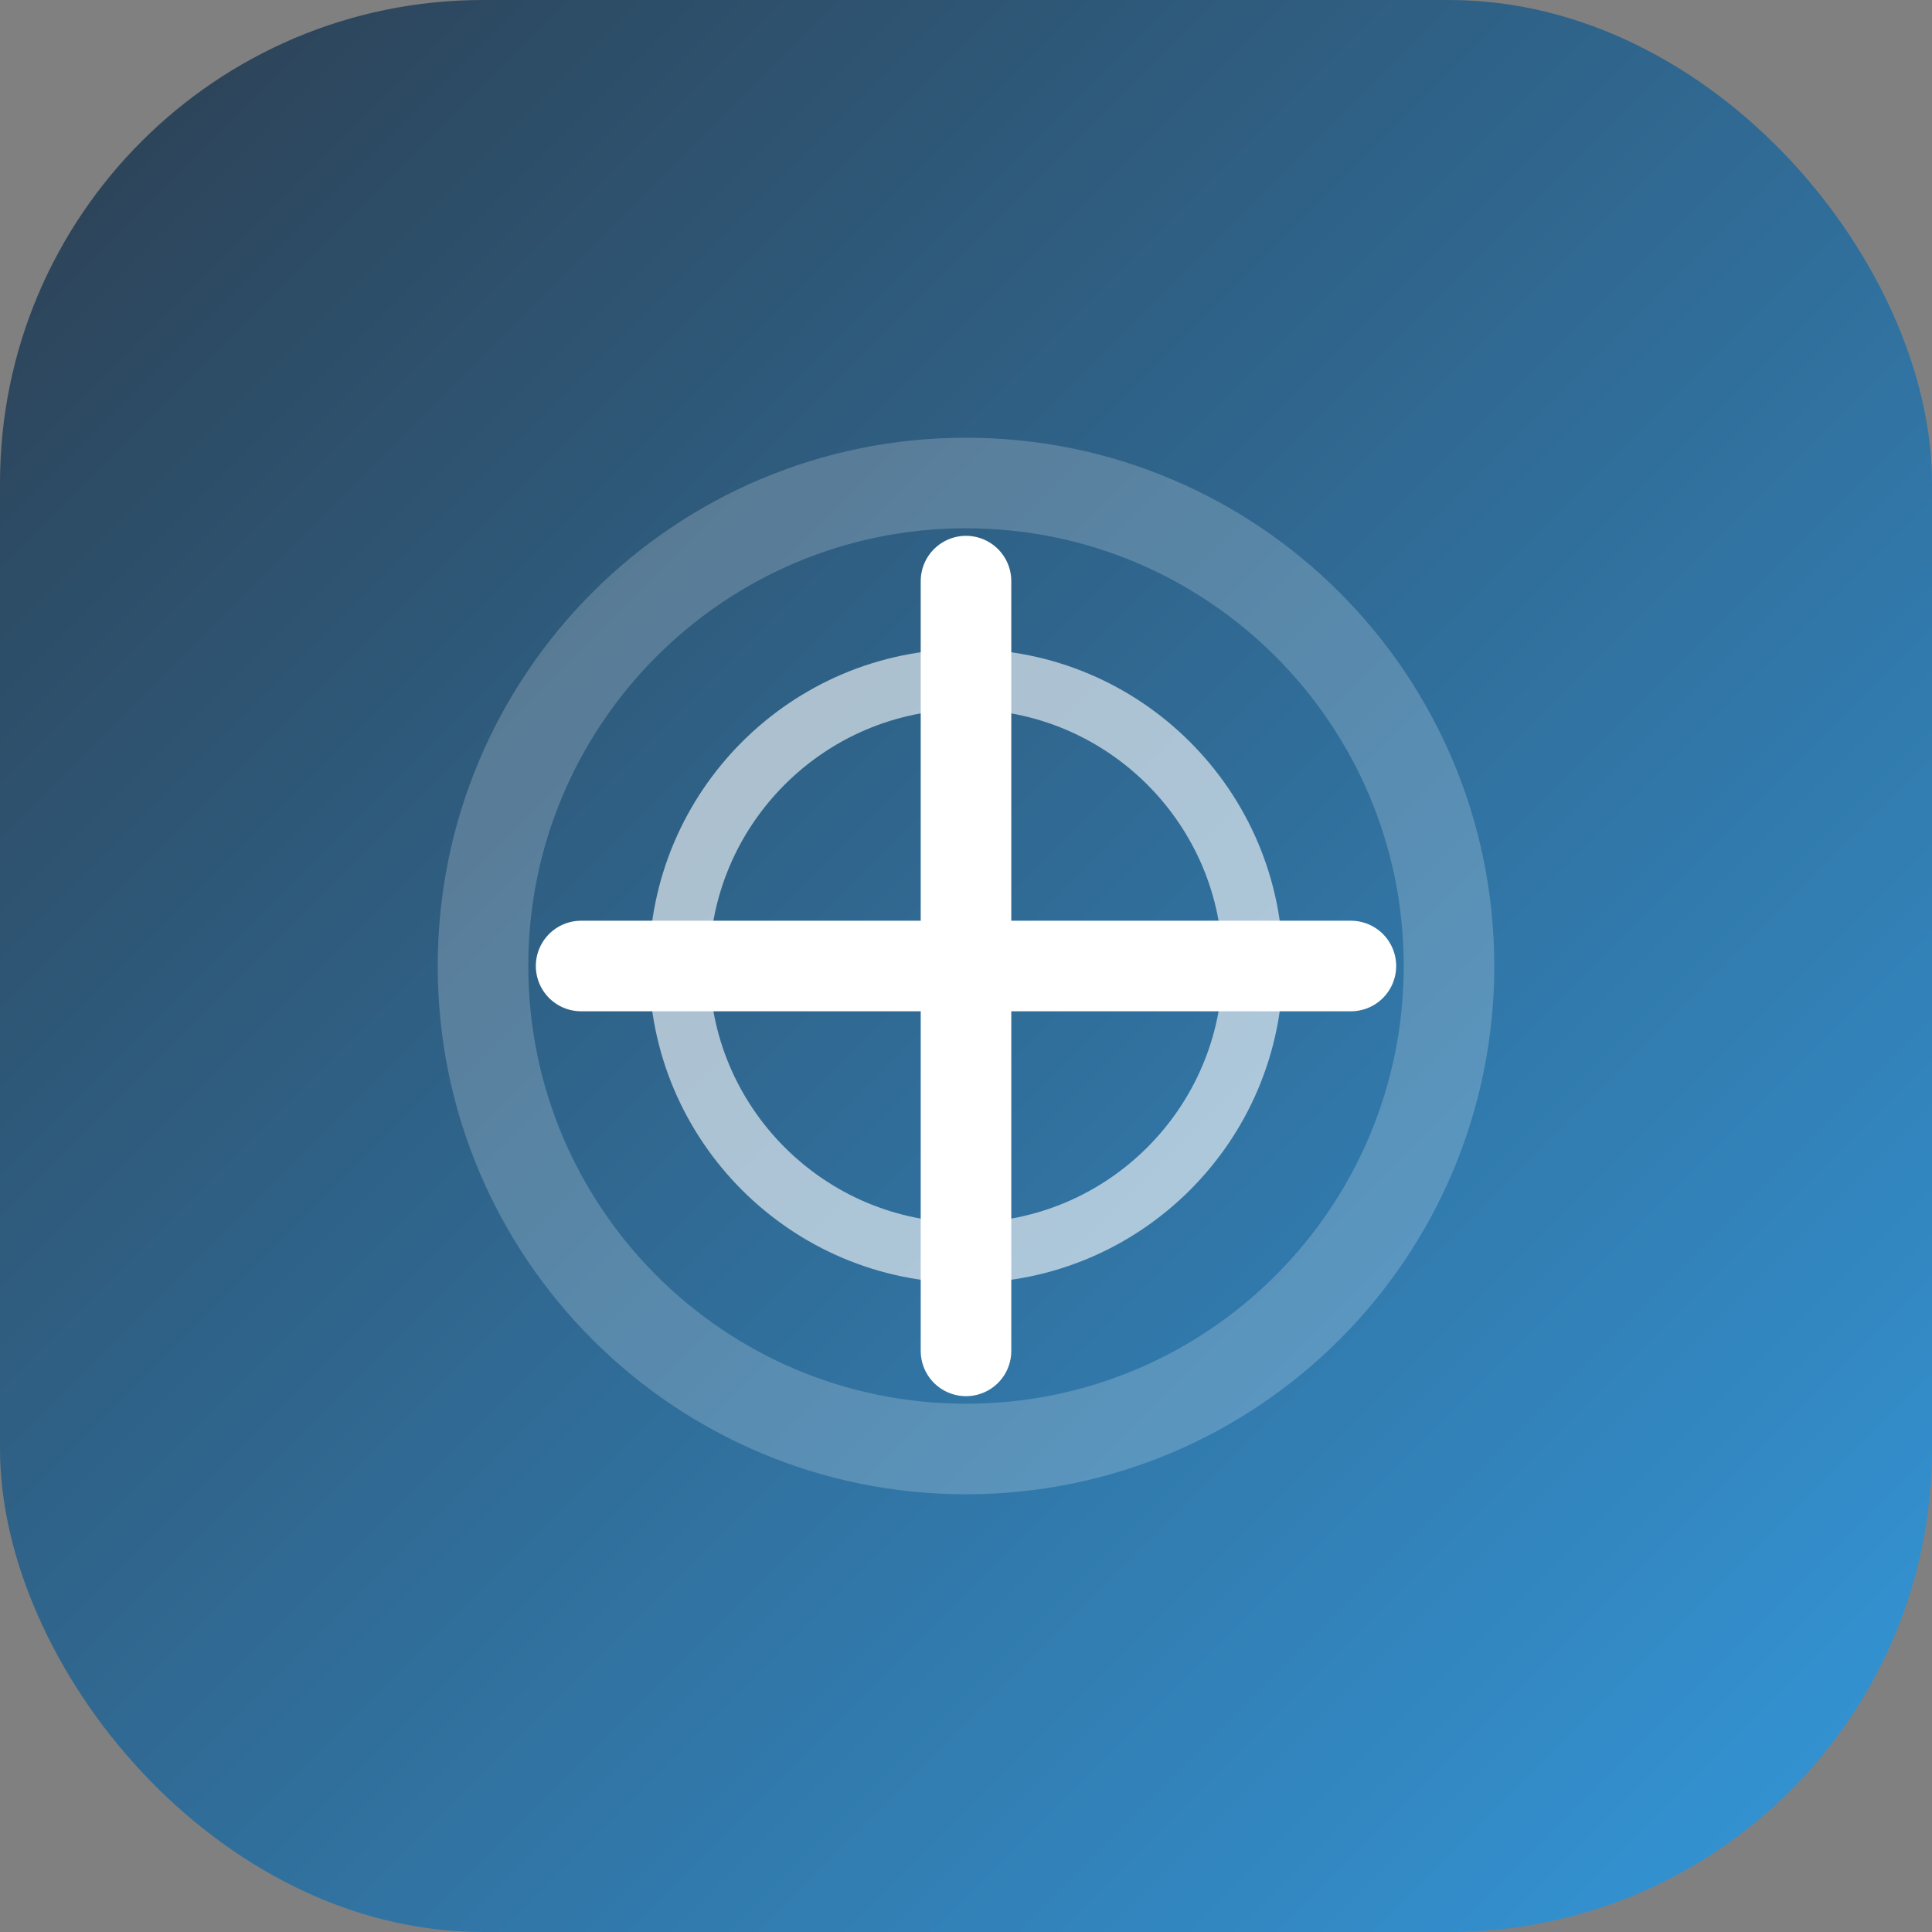 <svg xmlns="http://www.w3.org/2000/svg" viewBox="0 0 512 512" width="32" height="32">
  <rect x="0" y="0" width="512" height="512" fill="#808080" stroke="none"/>
  <defs>
    <linearGradient id="gradient" x1="0%" y1="0%" x2="100%" y2="100%">
      <stop offset="0%" stop-color="#2c3e50" />
      <stop offset="100%" stop-color="#3498db" />
    </linearGradient>
  </defs>
  <rect x="0" y="0" width="512" height="512" rx="128" fill="url(#gradient)" />
  <path d="M384 256c0 70.7-57.3 128-128 128s-128-57.3-128-128 57.3-128 128-128 128 57.3 128 128z" fill="none" stroke="rgba(255,255,255,0.2)" stroke-width="24"/>
  <path d="M332 256c0 41.9-34.1 76-76 76s-76-34.1-76-76 34.1-76 76-76 76 34.1 76 76z" fill="none" stroke="rgba(255,255,255,0.6)" stroke-width="16"/>
  <path d="M256 154v204M154 256h204" stroke="white" stroke-width="24" stroke-linecap="round"/>
</svg>